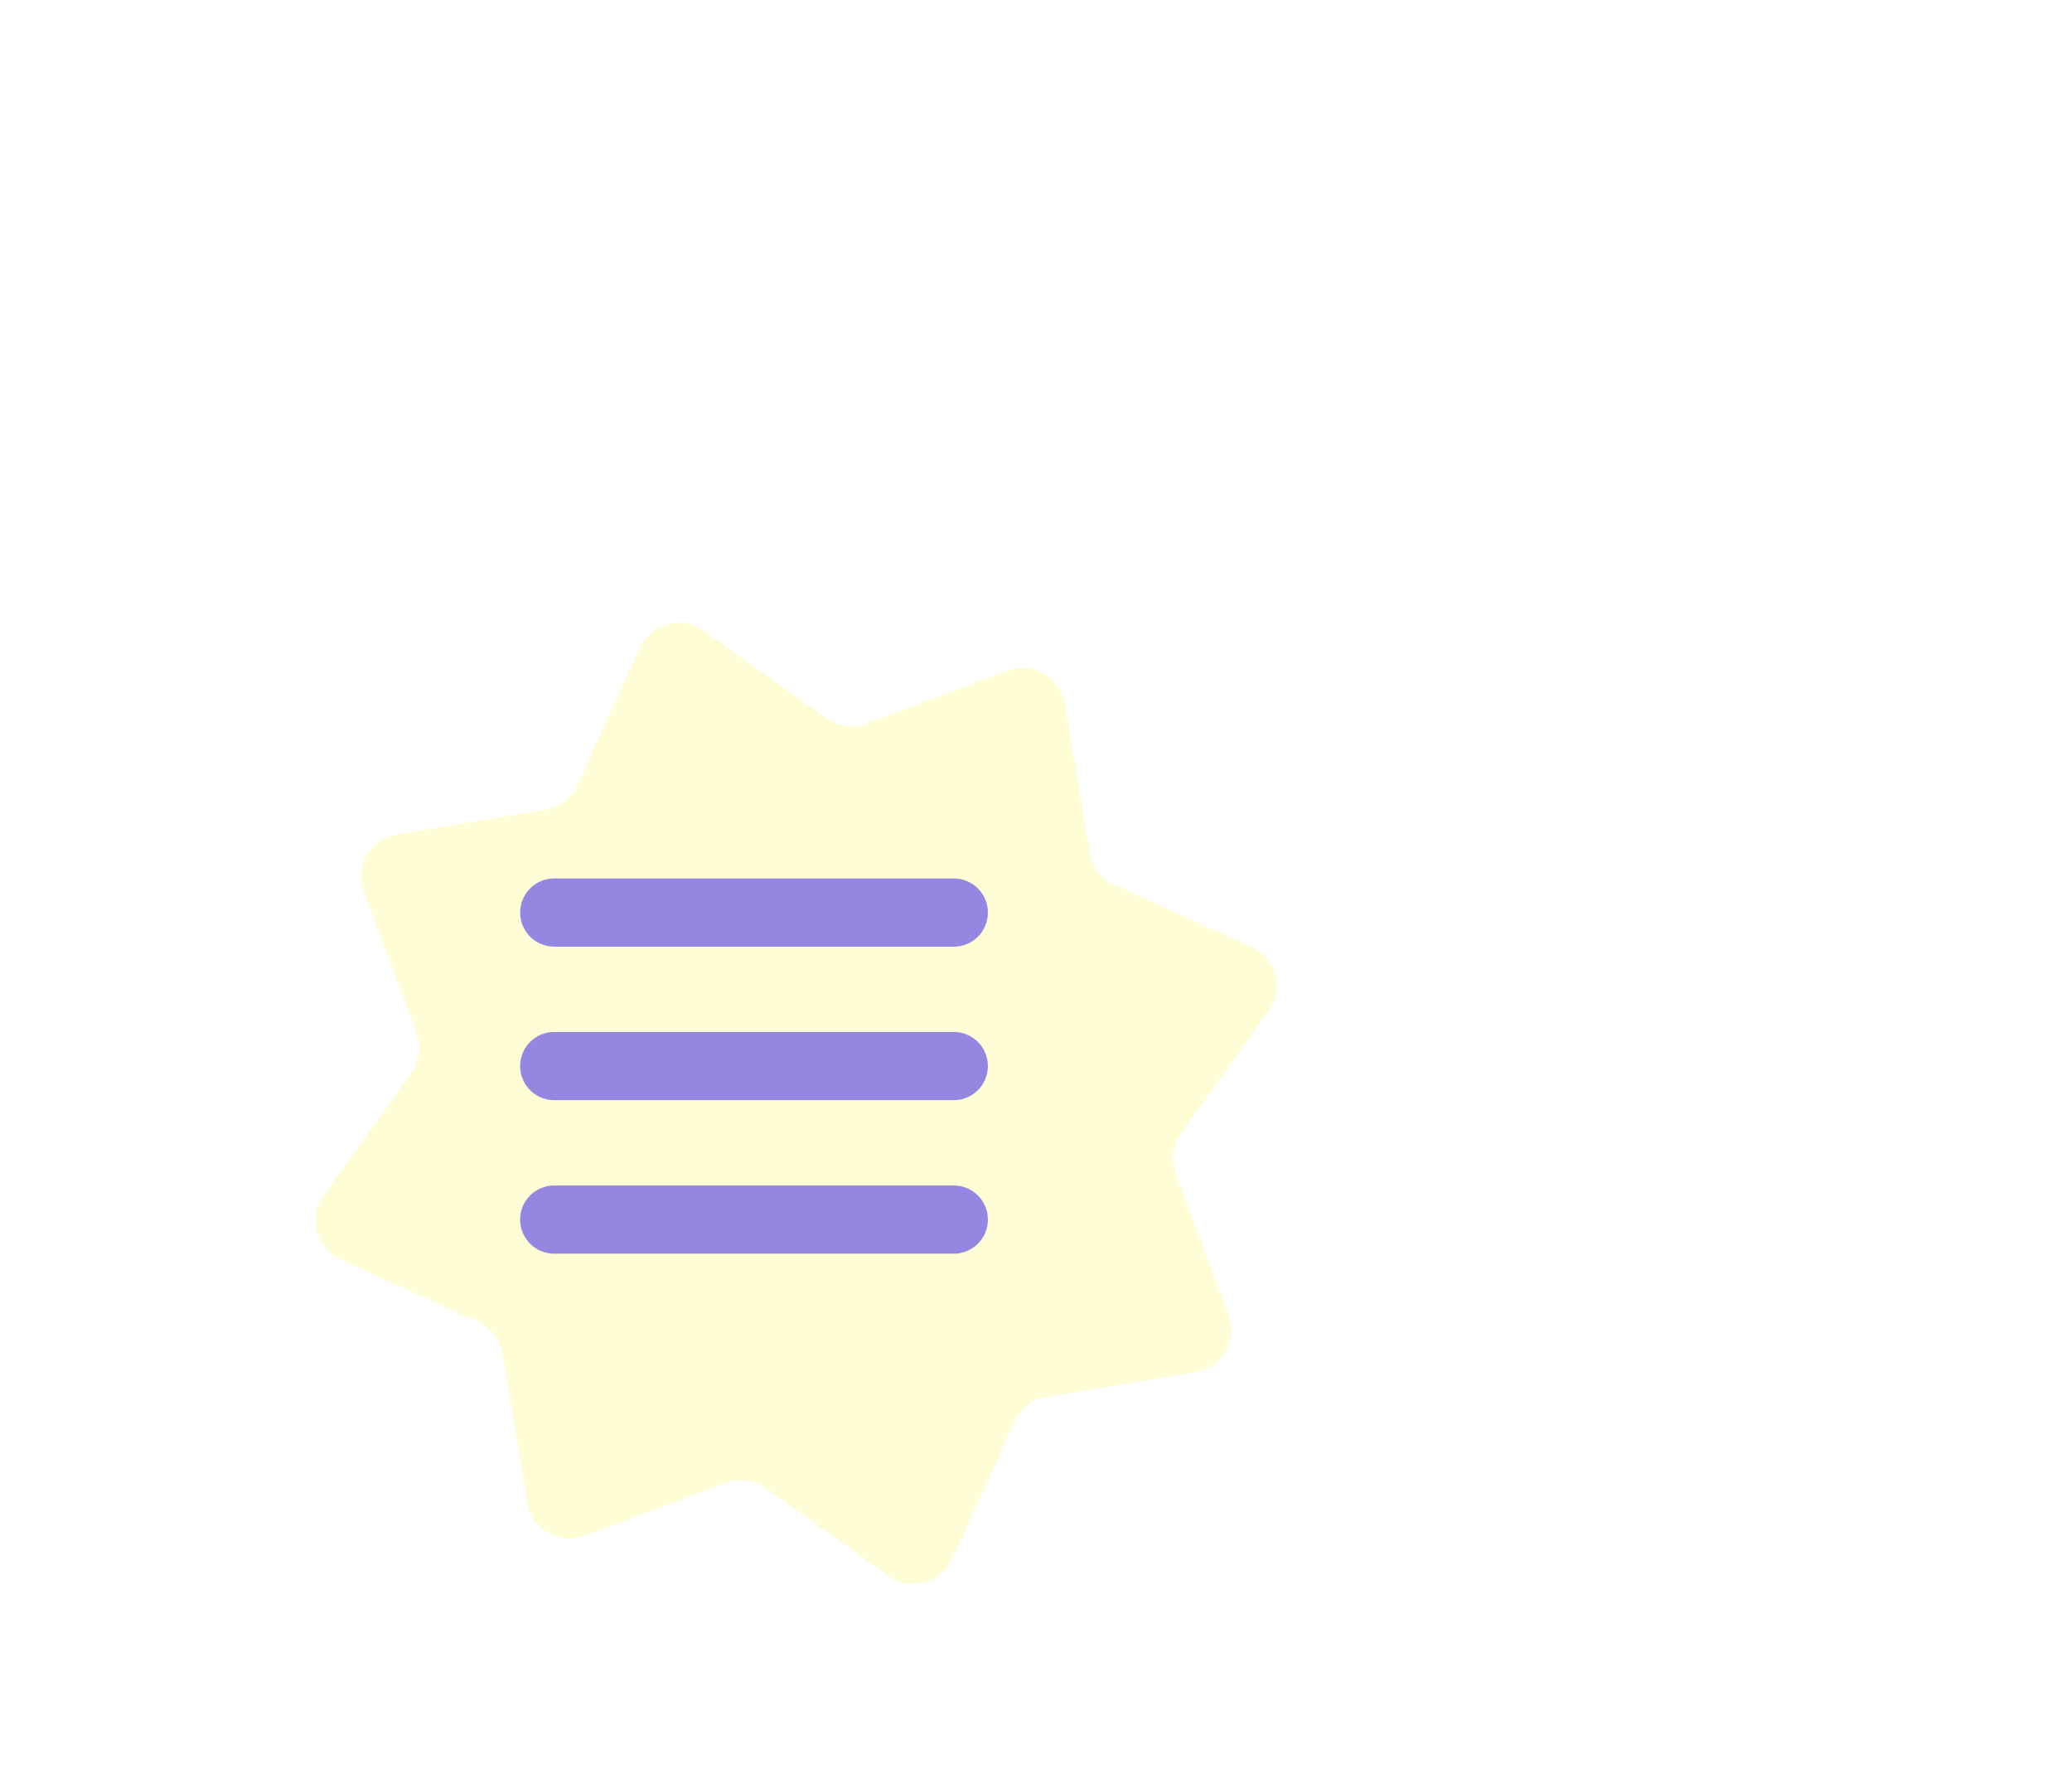 <svg width="243" height="208" viewBox="0 0 243 208" fill="none" xmlns="http://www.w3.org/2000/svg">
<g filter="url(#filter0_d_104_2513)">
<path d="M37.645 99.539C36.54 96.591 38.401 93.369 41.506 92.852L58.987 89.941C60.629 89.668 62.028 88.595 62.717 87.079L70.053 70.947C71.356 68.082 74.95 67.118 77.511 68.948L91.93 79.251C93.285 80.219 95.033 80.449 96.592 79.865L113.186 73.645C116.133 72.54 119.356 74.401 119.873 77.506L122.784 94.987C123.057 96.629 124.13 98.028 125.646 98.717L141.778 106.053C144.643 107.356 145.606 110.95 143.776 113.511L133.474 127.93C132.505 129.285 132.275 131.033 132.86 132.592L139.08 149.186C140.184 152.133 138.324 155.356 135.219 155.873L117.738 158.783C116.096 159.057 114.697 160.13 114.008 161.646L106.672 177.778C105.369 180.643 101.775 181.606 99.214 179.776L84.795 169.473C83.44 168.505 81.692 168.275 80.133 168.86L63.539 175.08C60.591 176.184 57.369 174.324 56.852 171.219L53.941 153.738C53.668 152.095 52.595 150.697 51.079 150.008L34.947 142.672C32.082 141.369 31.119 137.774 32.949 135.214L43.251 120.795C44.219 119.44 44.449 117.692 43.865 116.133L37.645 99.539Z" fill="#FFFDD5"/>
</g>
<line x1="65" y1="107" x2="111.857" y2="107" stroke="#9587E1" stroke-width="8" stroke-linecap="round"/>
<line x1="65" y1="125" x2="111.857" y2="125" stroke="#9587E1" stroke-width="8" stroke-linecap="round"/>
<line x1="65" y1="143" x2="111.857" y2="143" stroke="#9587E1" stroke-width="8" stroke-linecap="round"/>
<defs>
<filter id="filter0_d_104_2513" x="32.016" y="68.015" width="117.693" height="117.694" filterUnits="userSpaceOnUse" color-interpolation-filters="sRGB">
<feFlood flood-opacity="0" result="BackgroundImageFix"/>
<feColorMatrix in="SourceAlpha" type="matrix" values="0 0 0 0 0 0 0 0 0 0 0 0 0 0 0 0 0 0 127 0" result="hardAlpha"/>
<feOffset dx="5" dy="5"/>
<feComposite in2="hardAlpha" operator="out"/>
<feColorMatrix type="matrix" values="0 0 0 0 0 0 0 0 0 0 0 0 0 0 0 0 0 0 0.1 0"/>
<feBlend mode="normal" in2="BackgroundImageFix" result="effect1_dropShadow_104_2513"/>
<feBlend mode="normal" in="SourceGraphic" in2="effect1_dropShadow_104_2513" result="shape"/>
</filter>
</defs>
</svg>
